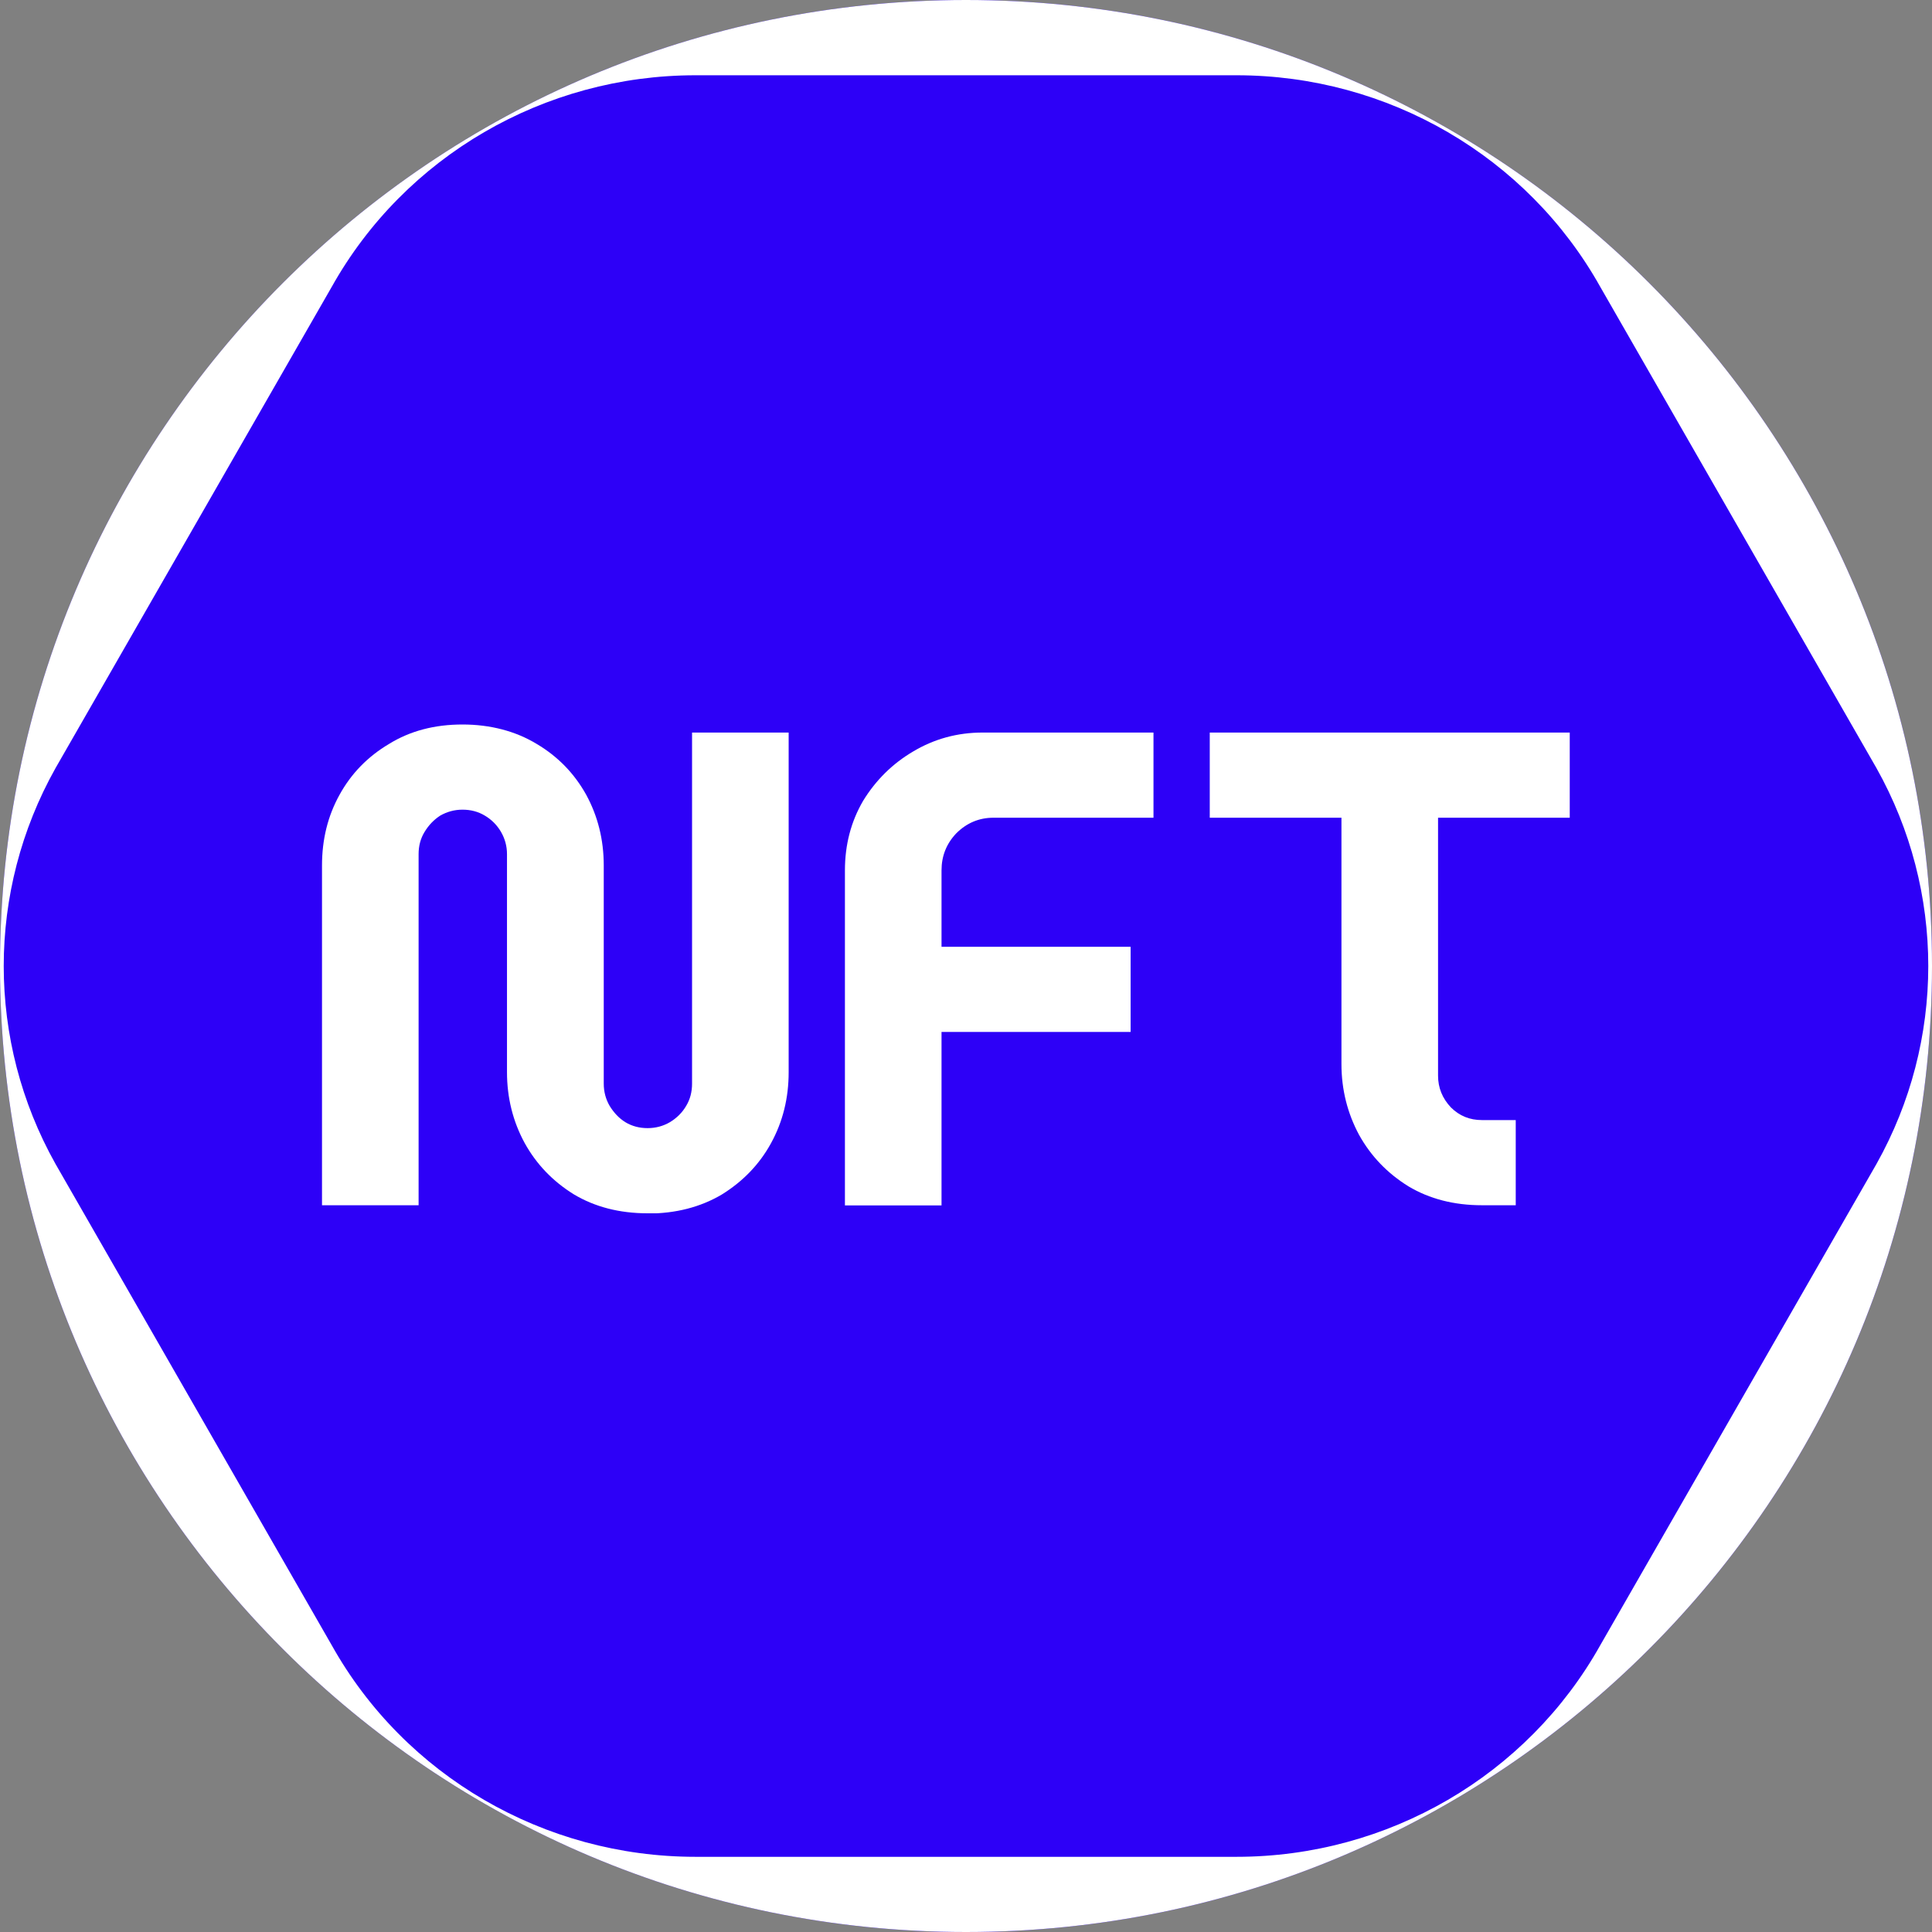 <svg width="24" height="24" viewBox="0 0 24 24" fill="none" xmlns="http://www.w3.org/2000/svg">
<rect x="0" y="0" width="24" height="24" fill="#808080" stroke="none"/>
<path d="M12 0C18.628 0 24 5.373 24 12C24 18.628 18.628 24 12 24C5.373 24 0 18.628 0 12C0 5.373 5.373 0 12 0Z" fill="#2D00F7"/>
<g clip-path="url(#clip0_297_128)">
<path d="M8.043 15.072C7.696 15.072 7.39 14.993 7.129 14.837C6.866 14.674 6.663 14.462 6.517 14.198C6.372 13.931 6.298 13.637 6.298 13.318V10.61C6.298 10.51 6.272 10.417 6.223 10.333C6.174 10.249 6.106 10.181 6.023 10.132C5.939 10.081 5.845 10.058 5.745 10.058C5.645 10.058 5.552 10.084 5.468 10.132C5.389 10.184 5.326 10.249 5.275 10.333C5.223 10.417 5.2 10.51 5.2 10.61V14.972H4V10.752C4 10.428 4.072 10.135 4.219 9.871C4.364 9.608 4.569 9.398 4.832 9.242C5.095 9.079 5.4 9 5.745 9C6.09 9 6.405 9.082 6.668 9.242C6.931 9.398 7.134 9.608 7.281 9.871C7.425 10.135 7.5 10.428 7.5 10.752V13.462C7.5 13.562 7.525 13.656 7.574 13.739C7.626 13.823 7.689 13.891 7.768 13.94C7.852 13.991 7.945 14.014 8.045 14.014C8.145 14.014 8.239 13.989 8.322 13.94C8.406 13.889 8.474 13.823 8.523 13.739C8.574 13.656 8.597 13.562 8.597 13.462V9.1H9.797V13.32C9.797 13.639 9.725 13.933 9.578 14.201C9.434 14.464 9.229 14.676 8.966 14.839C8.702 14.995 8.395 15.075 8.043 15.075V15.072Z" fill="white"/>
<path d="M10.496 14.972V10.813C10.496 10.494 10.571 10.207 10.722 9.948C10.879 9.692 11.086 9.487 11.342 9.336C11.605 9.179 11.892 9.1 12.207 9.1H14.329V10.158H12.342C12.162 10.158 12.009 10.223 11.88 10.351C11.757 10.48 11.696 10.633 11.696 10.813V11.761H14.045V12.819H11.696V14.974H10.496V14.972Z" fill="white"/>
<path d="M18.41 14.972C18.062 14.972 17.757 14.893 17.496 14.737C17.233 14.574 17.03 14.362 16.883 14.098C16.739 13.83 16.664 13.537 16.664 13.217V10.158H15.028V9.1H19.5V10.158H17.864V13.362C17.864 13.514 17.918 13.644 18.023 13.756C18.13 13.863 18.258 13.914 18.41 13.914H18.829V14.972H18.41Z" fill="white"/>
</g>
<path d="M12 0C5.372 0 0 5.372 0 12C0 18.628 5.372 24 12 24C18.628 24 24 18.628 24 12C24 5.372 18.628 0 12 0ZM19.88 20.436C18.972 22.058 17.241 23.066 15.361 23.066H8.639C6.759 23.066 5.028 22.059 4.12 20.436L0.689 14.458C-0.168 12.929 -0.168 11.072 0.689 9.543L4.12 3.565C5.028 1.943 6.759 0.935 8.639 0.935H15.361C17.241 0.935 18.972 1.942 19.88 3.565L23.311 9.543C24.168 11.072 24.168 12.929 23.311 14.458L19.88 20.436Z" fill="white"/>
<defs>
<clipPath id="clip0_297_128">
<rect width="15.5" height="6.072" fill="white" transform="translate(4 9)"/>
</clipPath>
</defs>
</svg>
